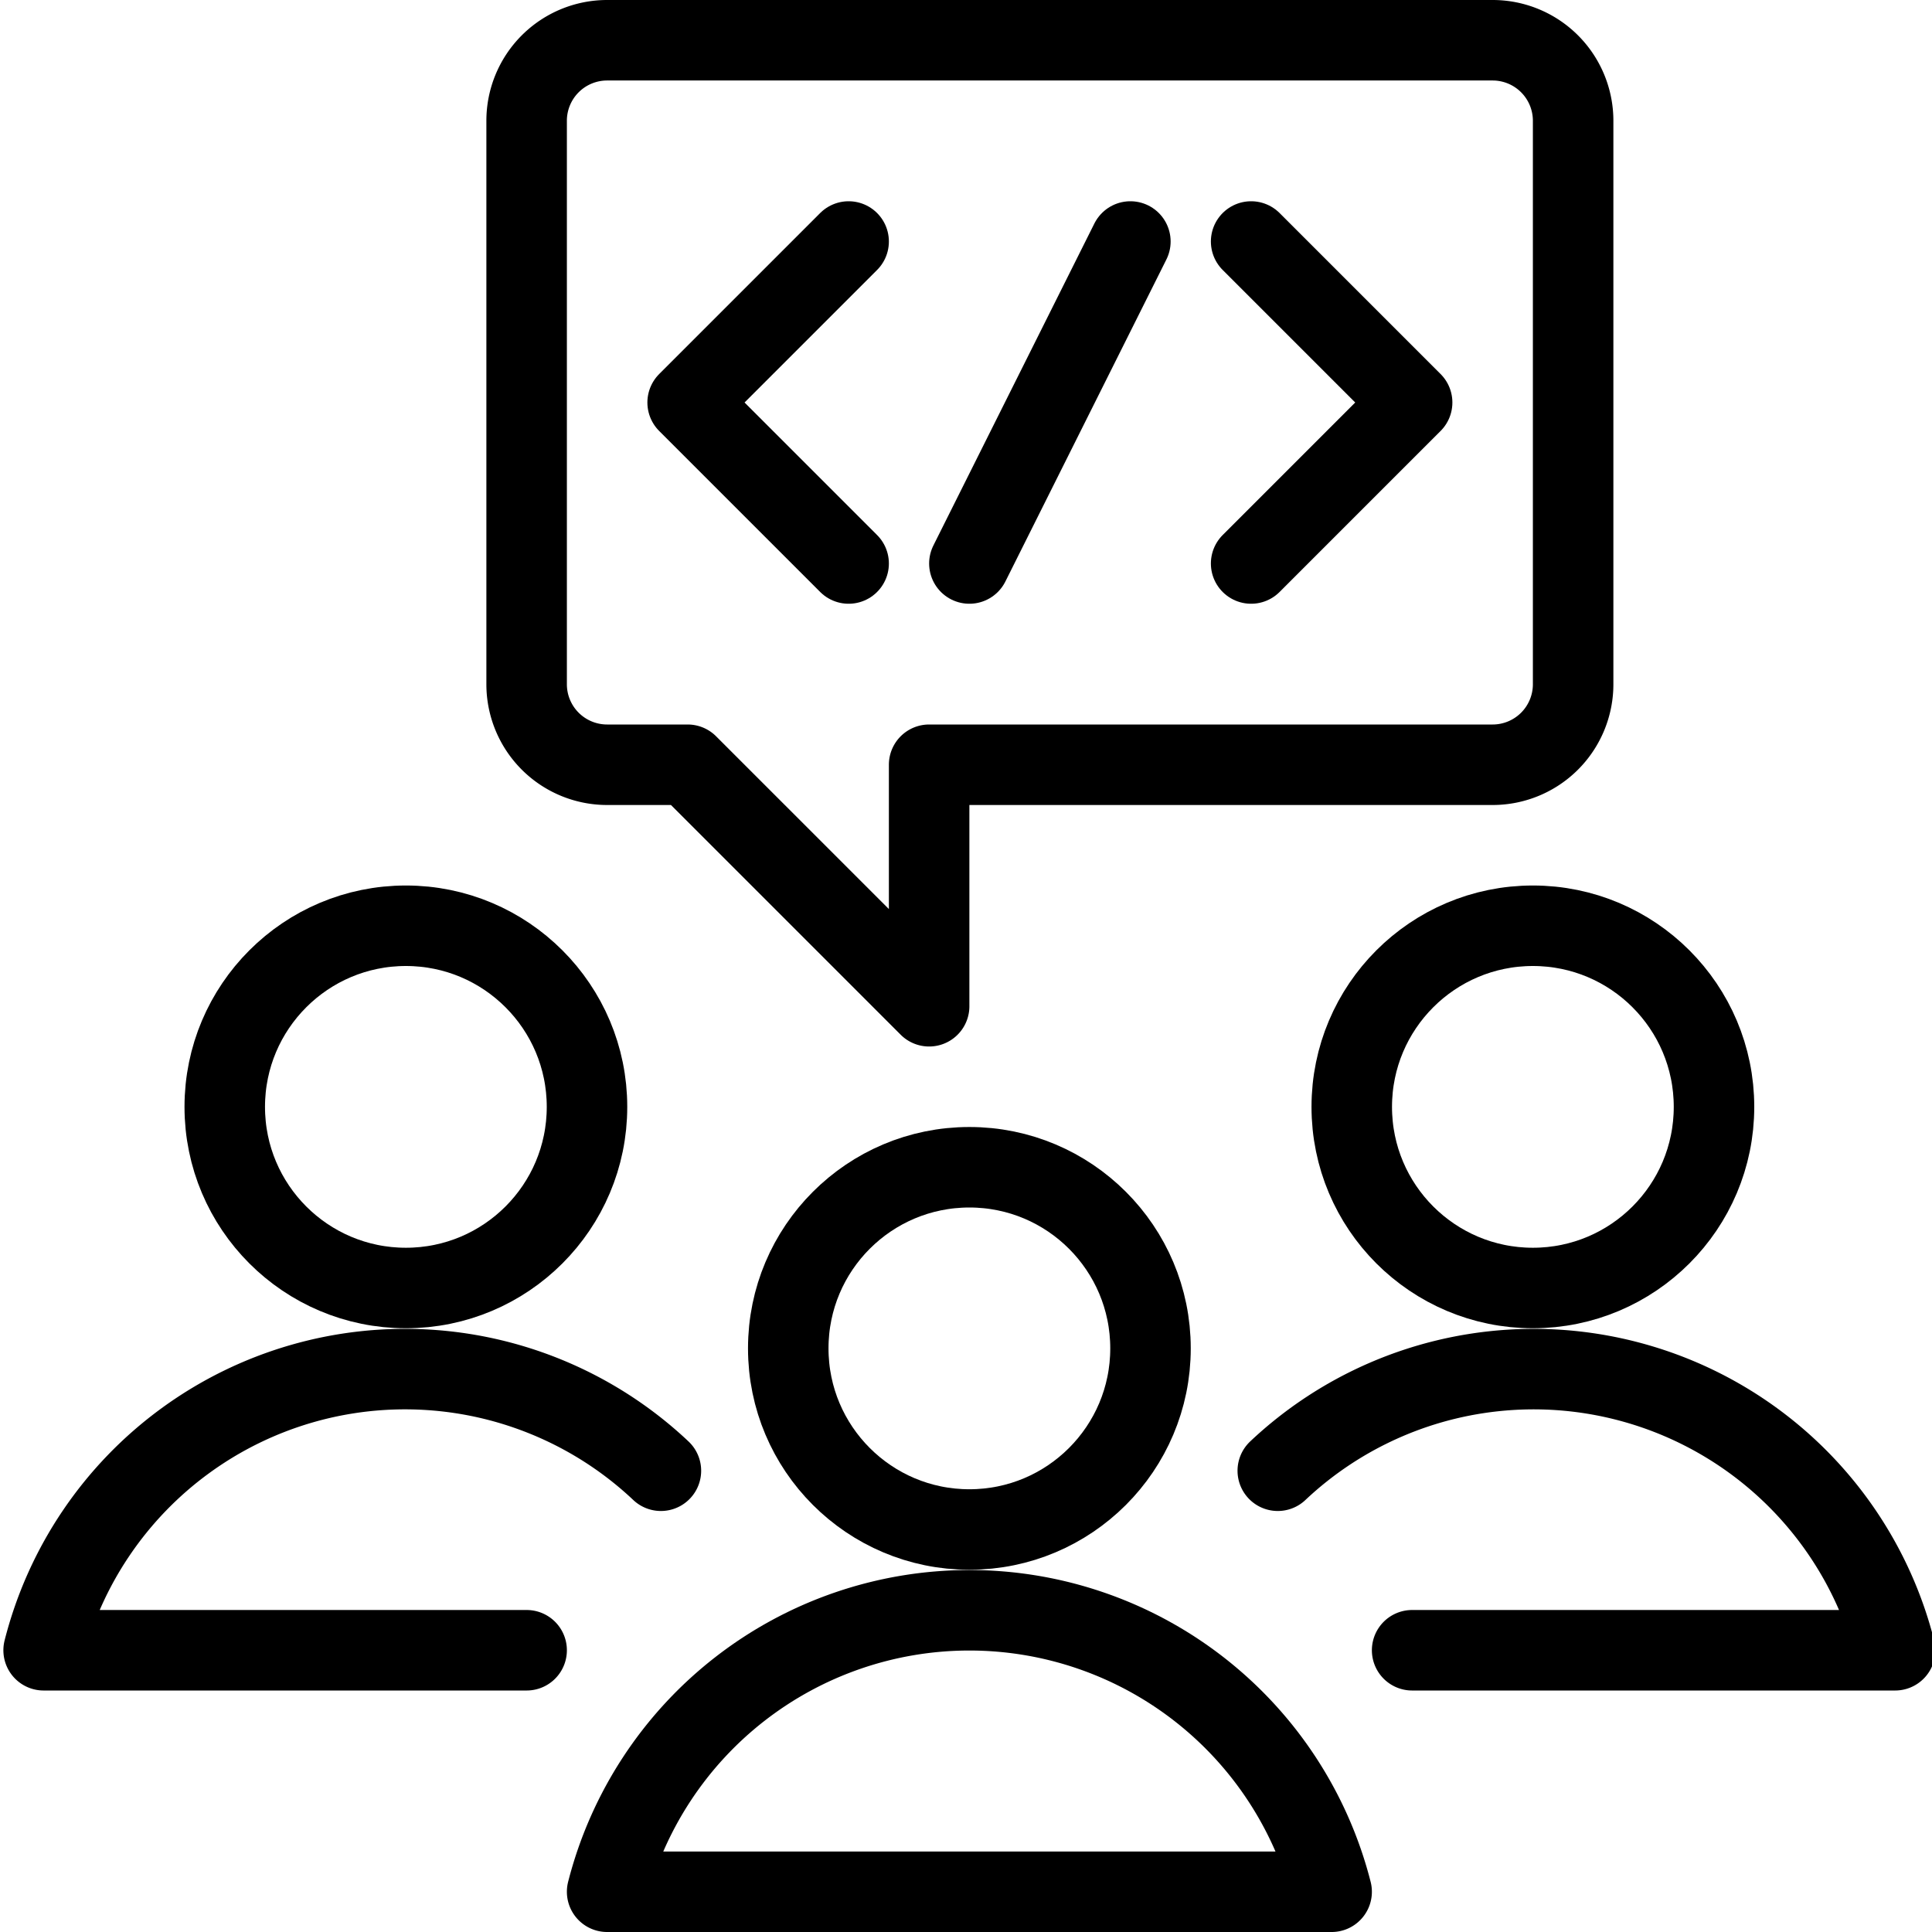 <svg xmlns="http://www.w3.org/2000/svg" viewBox="0 0 24 24"><defs><style>.a{fill:none;stroke:currentColor;stroke-linecap:round;stroke-linejoin:round;}</style></defs><title>programming-team-chat-3</title><path class="a" d="M6.542,8.5a1,1,0,0,0,1,1h1l3,3v-3h7a1,1,0,0,0,1-1v-7a1,1,0,0,0-1-1h-11a1,1,0,0,0-1,1Z"/><circle class="a" cx="5.042" cy="13.75" r="2.25"/><path class="a" d="M8.21,18.27A4.632,4.632,0,0,0,.542,20.5h6"/><circle class="a" cx="19.042" cy="13.75" r="2.25"/><path class="a" d="M15.873,18.27a4.633,4.633,0,0,1,7.669,2.23h-6"/><circle class="a" cx="12.042" cy="16.75" r="2.25"/><path class="a" d="M16.542,23.5a4.644,4.644,0,0,0-9,0Z"/><polyline class="a" points="15.542 3 17.542 5 15.542 7"/><polyline class="a" points="10.542 3 8.542 5 10.542 7"/><line class="a" x1="14.042" y1="3" x2="12.042" y2="7"/></svg>